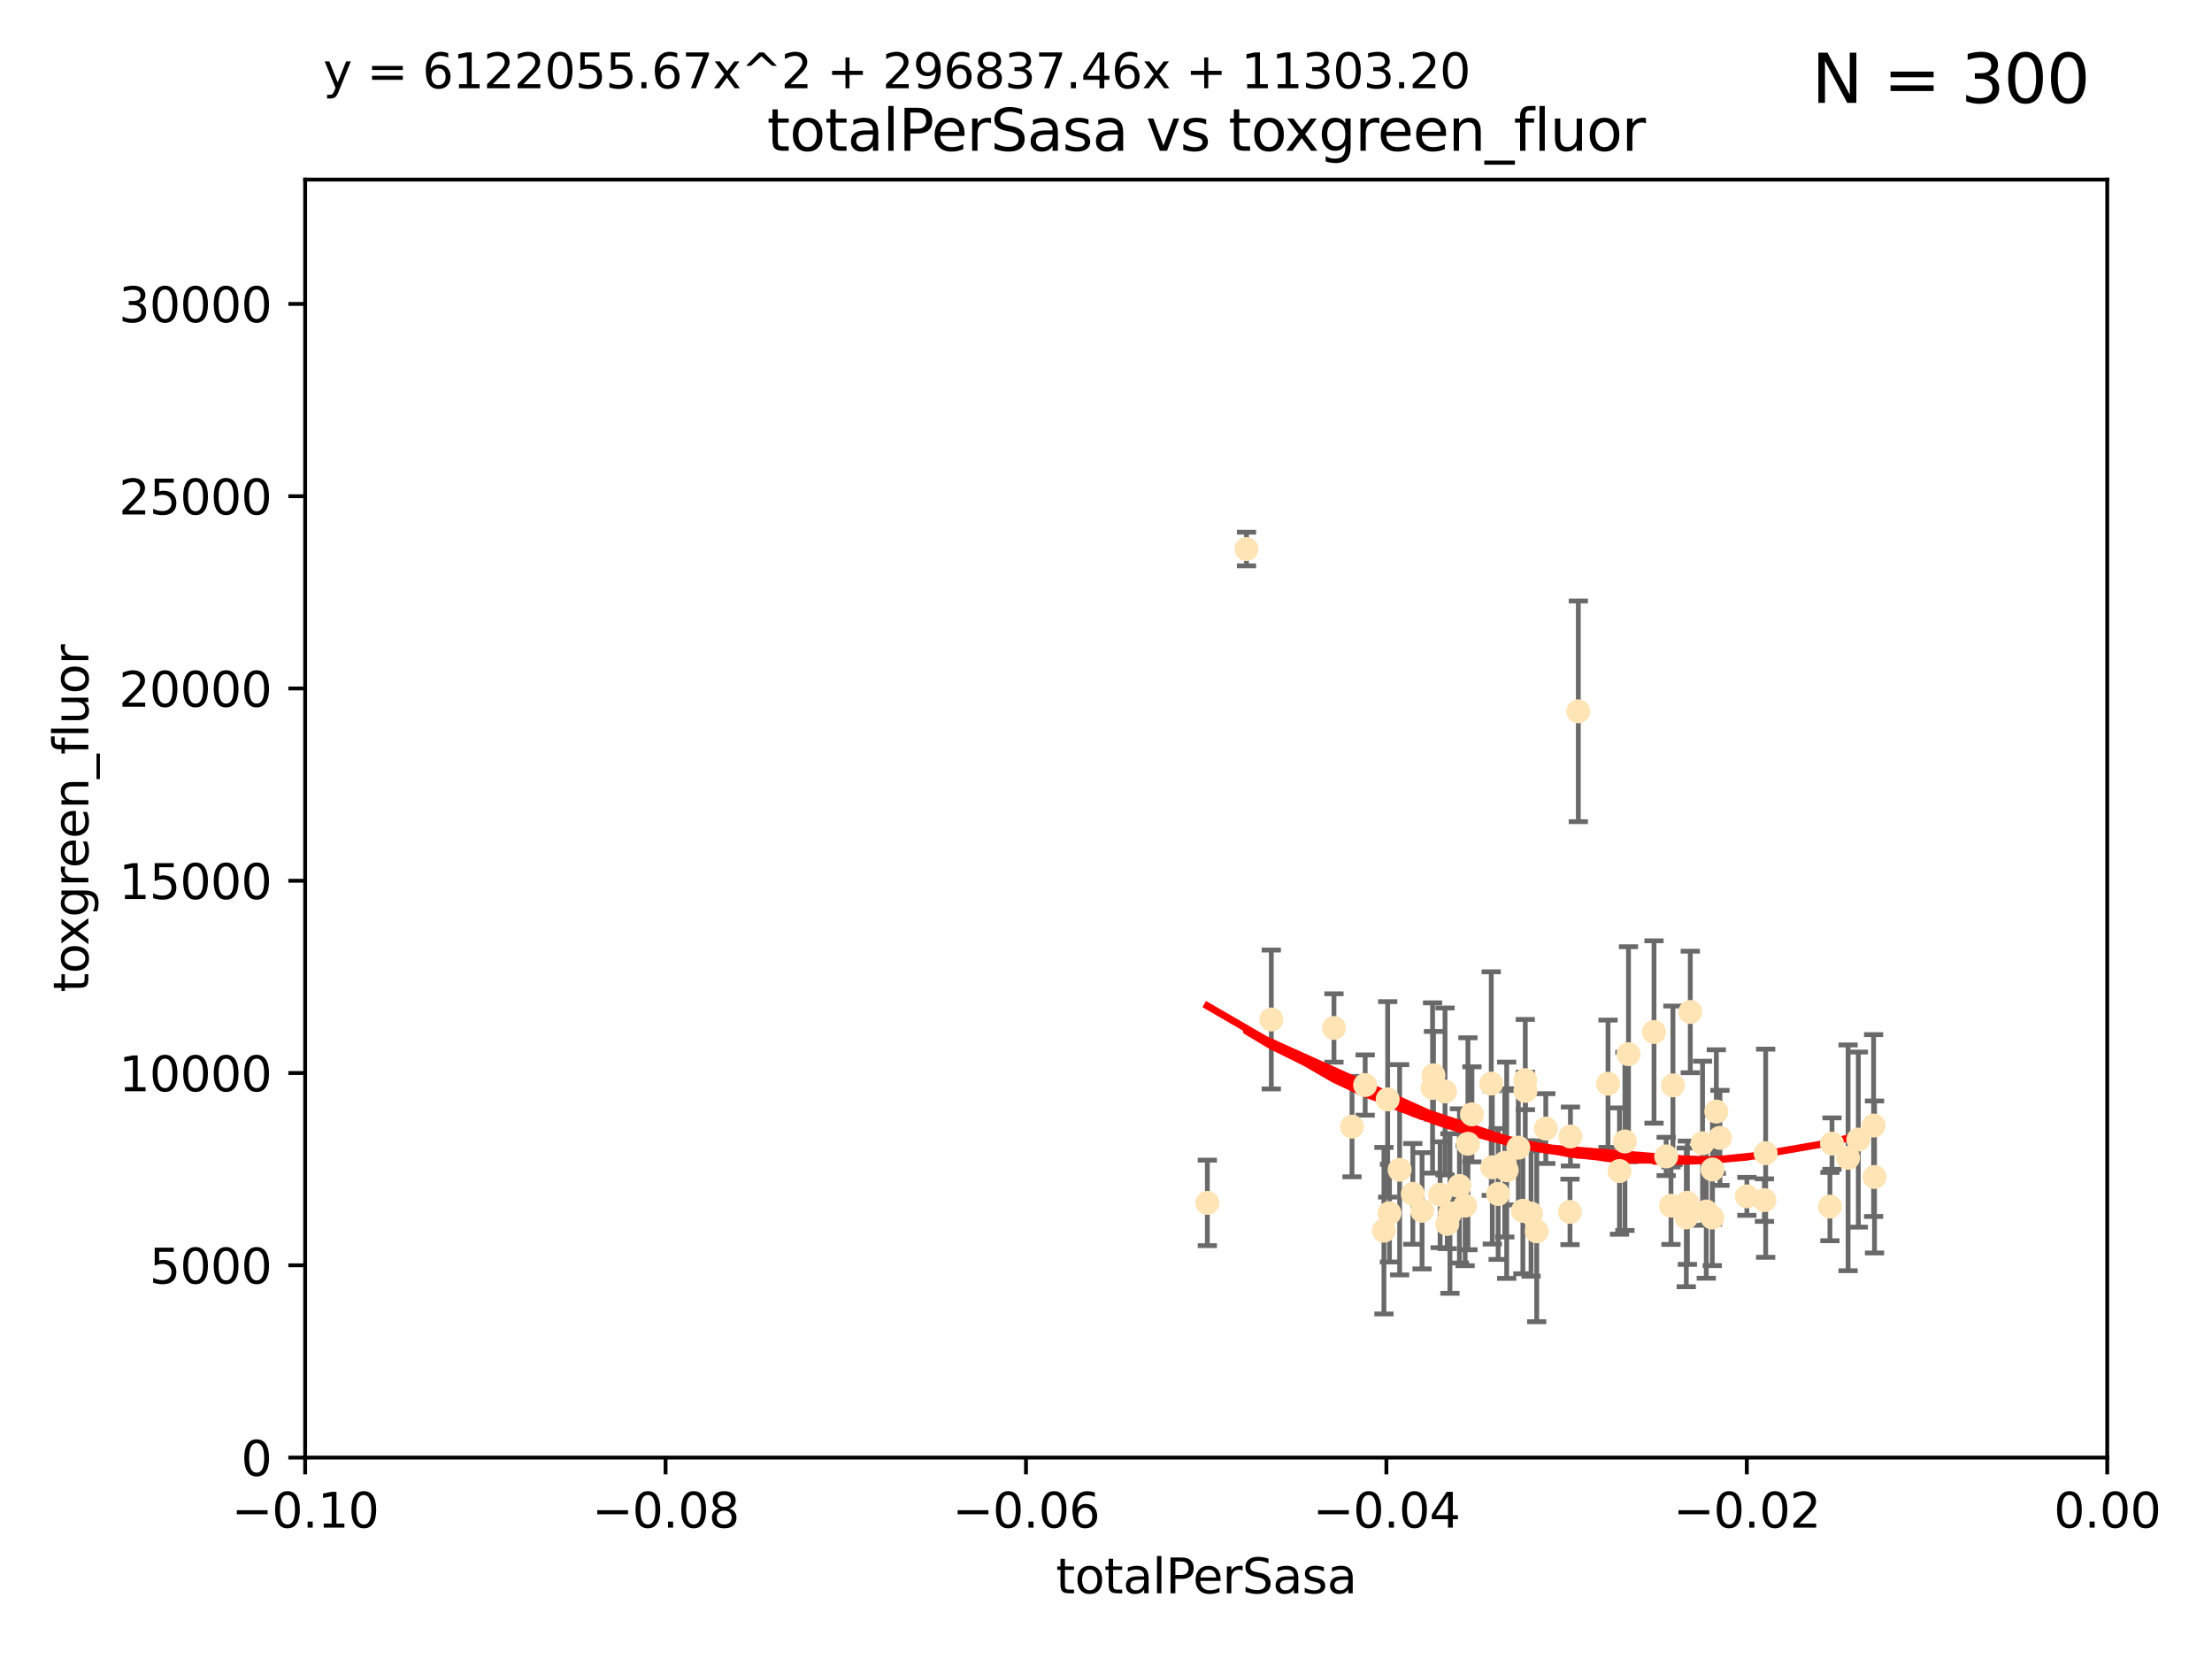 <?xml version="1.0" encoding="utf-8" standalone="no"?>
<!DOCTYPE svg PUBLIC "-//W3C//DTD SVG 1.1//EN"
  "http://www.w3.org/Graphics/SVG/1.1/DTD/svg11.dtd">
<svg xmlns:xlink="http://www.w3.org/1999/xlink" width="460.8pt" height="345.6pt" viewBox="0 0 460.8 345.6" xmlns="http://www.w3.org/2000/svg" version="1.1">
 <defs>
  <style type="text/css">*{stroke-linejoin: round; stroke-linecap: butt}</style>
 </defs>
 <g id="figure_1">
  <g id="patch_1">
   <path d="M 0 345.6 
L 460.8 345.6 
L 460.8 0 
L 0 0 
z
" style="fill: #ffffff"/>
  </g>
  <g id="axes_1">
   <g id="patch_2">
    <path d="M 63.571 303.64 
L 438.975 303.64 
L 438.975 37.411 
L 63.571 37.411 
z
" style="fill: #ffffff"/>
   </g>
   <g id="PathCollection_1">
    <defs>
     <path id="mef8b49561a" d="M 0 1.118 
C 0.297 1.118 0.581 1 0.791 0.791 
C 1 0.581 1.118 0.297 1.118 0 
C 1.118 -0.297 1 -0.581 0.791 -0.791 
C 0.581 -1 0.297 -1.118 0 -1.118 
C -0.297 -1.118 -0.581 -1 -0.791 -0.791 
C -1 -0.581 -1.118 -0.297 -1.118 0 
C -1.118 0.297 -1 0.581 -0.791 0.791 
C -0.581 1 -0.297 1.118 0 1.118 
z
" style="stroke: #ffe4b5"/>
    </defs>
    <g clip-path="url(#pd293e0ac29)">
     <use xlink:href="#mef8b49561a" x="251.513" y="250.586" style="fill: #ffe4b5; stroke: #ffe4b5"/>
     <use xlink:href="#mef8b49561a" x="277.89" y="214.142" style="fill: #ffe4b5; stroke: #ffe4b5"/>
     <use xlink:href="#mef8b49561a" x="284.39" y="226.035" style="fill: #ffe4b5; stroke: #ffe4b5"/>
     <use xlink:href="#mef8b49561a" x="306.632" y="232.138" style="fill: #ffe4b5; stroke: #ffe4b5"/>
     <use xlink:href="#mef8b49561a" x="259.67" y="114.374" style="fill: #ffe4b5; stroke: #ffe4b5"/>
     <use xlink:href="#mef8b49561a" x="264.836" y="212.376" style="fill: #ffe4b5; stroke: #ffe4b5"/>
     <use xlink:href="#mef8b49561a" x="289.078" y="229.021" style="fill: #ffe4b5; stroke: #ffe4b5"/>
     <use xlink:href="#mef8b49561a" x="289.45" y="252.72" style="fill: #ffe4b5; stroke: #ffe4b5"/>
     <use xlink:href="#mef8b49561a" x="301.027" y="227.372" style="fill: #ffe4b5; stroke: #ffe4b5"/>
     <use xlink:href="#mef8b49561a" x="302.049" y="252.794" style="fill: #ffe4b5; stroke: #ffe4b5"/>
     <use xlink:href="#mef8b49561a" x="300.004" y="248.887" style="fill: #ffe4b5; stroke: #ffe4b5"/>
     <use xlink:href="#mef8b49561a" x="288.299" y="256.373" style="fill: #ffe4b5; stroke: #ffe4b5"/>
     <use xlink:href="#mef8b49561a" x="296.242" y="252.225" style="fill: #ffe4b5; stroke: #ffe4b5"/>
     <use xlink:href="#mef8b49561a" x="281.649" y="234.705" style="fill: #ffe4b5; stroke: #ffe4b5"/>
     <use xlink:href="#mef8b49561a" x="318.943" y="252.808" style="fill: #ffe4b5; stroke: #ffe4b5"/>
     <use xlink:href="#mef8b49561a" x="298.43" y="226.641" style="fill: #ffe4b5; stroke: #ffe4b5"/>
     <use xlink:href="#mef8b49561a" x="304.024" y="247.05" style="fill: #ffe4b5; stroke: #ffe4b5"/>
     <use xlink:href="#mef8b49561a" x="291.571" y="243.688" style="fill: #ffe4b5; stroke: #ffe4b5"/>
     <use xlink:href="#mef8b49561a" x="317.243" y="252.228" style="fill: #ffe4b5; stroke: #ffe4b5"/>
     <use xlink:href="#mef8b49561a" x="294.318" y="248.704" style="fill: #ffe4b5; stroke: #ffe4b5"/>
     <use xlink:href="#mef8b49561a" x="305.214" y="251.16" style="fill: #ffe4b5; stroke: #ffe4b5"/>
     <use xlink:href="#mef8b49561a" x="313.869" y="243.781" style="fill: #ffe4b5; stroke: #ffe4b5"/>
     <use xlink:href="#mef8b49561a" x="316.296" y="239.082" style="fill: #ffe4b5; stroke: #ffe4b5"/>
     <use xlink:href="#mef8b49561a" x="320.124" y="256.503" style="fill: #ffe4b5; stroke: #ffe4b5"/>
     <use xlink:href="#mef8b49561a" x="313.471" y="242.243" style="fill: #ffe4b5; stroke: #ffe4b5"/>
     <use xlink:href="#mef8b49561a" x="301.495" y="254.966" style="fill: #ffe4b5; stroke: #ffe4b5"/>
     <use xlink:href="#mef8b49561a" x="327.151" y="236.753" style="fill: #ffe4b5; stroke: #ffe4b5"/>
     <use xlink:href="#mef8b49561a" x="312.092" y="248.729" style="fill: #ffe4b5; stroke: #ffe4b5"/>
     <use xlink:href="#mef8b49561a" x="305.797" y="238.266" style="fill: #ffe4b5; stroke: #ffe4b5"/>
     <use xlink:href="#mef8b49561a" x="298.619" y="224.002" style="fill: #ffe4b5; stroke: #ffe4b5"/>
     <use xlink:href="#mef8b49561a" x="310.873" y="243.169" style="fill: #ffe4b5; stroke: #ffe4b5"/>
     <use xlink:href="#mef8b49561a" x="337.368" y="243.949" style="fill: #ffe4b5; stroke: #ffe4b5"/>
     <use xlink:href="#mef8b49561a" x="322.014" y="235.101" style="fill: #ffe4b5; stroke: #ffe4b5"/>
     <use xlink:href="#mef8b49561a" x="310.657" y="225.731" style="fill: #ffe4b5; stroke: #ffe4b5"/>
     <use xlink:href="#mef8b49561a" x="327.058" y="252.459" style="fill: #ffe4b5; stroke: #ffe4b5"/>
     <use xlink:href="#mef8b49561a" x="338.501" y="237.786" style="fill: #ffe4b5; stroke: #ffe4b5"/>
     <use xlink:href="#mef8b49561a" x="317.775" y="227.251" style="fill: #ffe4b5; stroke: #ffe4b5"/>
     <use xlink:href="#mef8b49561a" x="334.983" y="225.755" style="fill: #ffe4b5; stroke: #ffe4b5"/>
     <use xlink:href="#mef8b49561a" x="339.247" y="219.606" style="fill: #ffe4b5; stroke: #ffe4b5"/>
     <use xlink:href="#mef8b49561a" x="356.738" y="243.629" style="fill: #ffe4b5; stroke: #ffe4b5"/>
     <use xlink:href="#mef8b49561a" x="328.792" y="148.181" style="fill: #ffe4b5; stroke: #ffe4b5"/>
     <use xlink:href="#mef8b49561a" x="317.746" y="225.013" style="fill: #ffe4b5; stroke: #ffe4b5"/>
     <use xlink:href="#mef8b49561a" x="354.67" y="238.16" style="fill: #ffe4b5; stroke: #ffe4b5"/>
     <use xlink:href="#mef8b49561a" x="351.286" y="253.604" style="fill: #ffe4b5; stroke: #ffe4b5"/>
     <use xlink:href="#mef8b49561a" x="344.559" y="214.982" style="fill: #ffe4b5; stroke: #ffe4b5"/>
     <use xlink:href="#mef8b49561a" x="348.503" y="226.106" style="fill: #ffe4b5; stroke: #ffe4b5"/>
     <use xlink:href="#mef8b49561a" x="355.446" y="252.382" style="fill: #ffe4b5; stroke: #ffe4b5"/>
     <use xlink:href="#mef8b49561a" x="352.117" y="210.811" style="fill: #ffe4b5; stroke: #ffe4b5"/>
     <use xlink:href="#mef8b49561a" x="356.698" y="253.638" style="fill: #ffe4b5; stroke: #ffe4b5"/>
     <use xlink:href="#mef8b49561a" x="351.515" y="250.551" style="fill: #ffe4b5; stroke: #ffe4b5"/>
     <use xlink:href="#mef8b49561a" x="347.095" y="240.904" style="fill: #ffe4b5; stroke: #ffe4b5"/>
     <use xlink:href="#mef8b49561a" x="348.098" y="251.165" style="fill: #ffe4b5; stroke: #ffe4b5"/>
     <use xlink:href="#mef8b49561a" x="358.293" y="237.036" style="fill: #ffe4b5; stroke: #ffe4b5"/>
     <use xlink:href="#mef8b49561a" x="367.563" y="250.007" style="fill: #ffe4b5; stroke: #ffe4b5"/>
     <use xlink:href="#mef8b49561a" x="367.821" y="240.236" style="fill: #ffe4b5; stroke: #ffe4b5"/>
     <use xlink:href="#mef8b49561a" x="357.543" y="231.557" style="fill: #ffe4b5; stroke: #ffe4b5"/>
     <use xlink:href="#mef8b49561a" x="363.904" y="249.226" style="fill: #ffe4b5; stroke: #ffe4b5"/>
     <use xlink:href="#mef8b49561a" x="381.64" y="238.233" style="fill: #ffe4b5; stroke: #ffe4b5"/>
     <use xlink:href="#mef8b49561a" x="381.208" y="251.355" style="fill: #ffe4b5; stroke: #ffe4b5"/>
     <use xlink:href="#mef8b49561a" x="390.494" y="245.186" style="fill: #ffe4b5; stroke: #ffe4b5"/>
     <use xlink:href="#mef8b49561a" x="384.99" y="241.198" style="fill: #ffe4b5; stroke: #ffe4b5"/>
     <use xlink:href="#mef8b49561a" x="390.305" y="234.47" style="fill: #ffe4b5; stroke: #ffe4b5"/>
     <use xlink:href="#mef8b49561a" x="387.124" y="237.399" style="fill: #ffe4b5; stroke: #ffe4b5"/>
    </g>
   </g>
   <g id="matplotlib.axis_1">
    <g id="xtick_1">
     <g id="line2d_1">
      <defs>
       <path id="md3a8a6b692" d="M 0 0 
L 0 3.5 
" style="stroke: #000000; stroke-width: 0.8"/>
      </defs>
      <g>
       <use xlink:href="#md3a8a6b692" x="63.571" y="303.64" style="stroke: #000000; stroke-width: 0.8"/>
      </g>
     </g>
     <g id="text_1">
      <!-- −0.10 -->
      <g transform="translate(48.249 318.238)scale(0.1 -0.1)">
       <defs>
        <path id="DejaVuSans-2212" d="M 678 2272 
L 4684 2272 
L 4684 1741 
L 678 1741 
L 678 2272 
z
" transform="scale(0.016)"/>
        <path id="DejaVuSans-30" d="M 2034 4250 
Q 1547 4250 1301 3770 
Q 1056 3291 1056 2328 
Q 1056 1369 1301 889 
Q 1547 409 2034 409 
Q 2525 409 2770 889 
Q 3016 1369 3016 2328 
Q 3016 3291 2770 3770 
Q 2525 4250 2034 4250 
z
M 2034 4750 
Q 2819 4750 3233 4129 
Q 3647 3509 3647 2328 
Q 3647 1150 3233 529 
Q 2819 -91 2034 -91 
Q 1250 -91 836 529 
Q 422 1150 422 2328 
Q 422 3509 836 4129 
Q 1250 4750 2034 4750 
z
" transform="scale(0.016)"/>
        <path id="DejaVuSans-2e" d="M 684 794 
L 1344 794 
L 1344 0 
L 684 0 
L 684 794 
z
" transform="scale(0.016)"/>
        <path id="DejaVuSans-31" d="M 794 531 
L 1825 531 
L 1825 4091 
L 703 3866 
L 703 4441 
L 1819 4666 
L 2450 4666 
L 2450 531 
L 3481 531 
L 3481 0 
L 794 0 
L 794 531 
z
" transform="scale(0.016)"/>
       </defs>
       <use xlink:href="#DejaVuSans-2212"/>
       <use xlink:href="#DejaVuSans-30" x="83.789"/>
       <use xlink:href="#DejaVuSans-2e" x="147.412"/>
       <use xlink:href="#DejaVuSans-31" x="179.199"/>
       <use xlink:href="#DejaVuSans-30" x="242.822"/>
      </g>
     </g>
    </g>
    <g id="xtick_2">
     <g id="line2d_2">
      <g>
       <use xlink:href="#md3a8a6b692" x="138.652" y="303.64" style="stroke: #000000; stroke-width: 0.8"/>
      </g>
     </g>
     <g id="text_2">
      <!-- −0.08 -->
      <g transform="translate(123.329 318.238)scale(0.1 -0.1)">
       <defs>
        <path id="DejaVuSans-38" d="M 2034 2216 
Q 1584 2216 1326 1975 
Q 1069 1734 1069 1313 
Q 1069 891 1326 650 
Q 1584 409 2034 409 
Q 2484 409 2743 651 
Q 3003 894 3003 1313 
Q 3003 1734 2745 1975 
Q 2488 2216 2034 2216 
z
M 1403 2484 
Q 997 2584 770 2862 
Q 544 3141 544 3541 
Q 544 4100 942 4425 
Q 1341 4750 2034 4750 
Q 2731 4750 3128 4425 
Q 3525 4100 3525 3541 
Q 3525 3141 3298 2862 
Q 3072 2584 2669 2484 
Q 3125 2378 3379 2068 
Q 3634 1759 3634 1313 
Q 3634 634 3220 271 
Q 2806 -91 2034 -91 
Q 1263 -91 848 271 
Q 434 634 434 1313 
Q 434 1759 690 2068 
Q 947 2378 1403 2484 
z
M 1172 3481 
Q 1172 3119 1398 2916 
Q 1625 2713 2034 2713 
Q 2441 2713 2670 2916 
Q 2900 3119 2900 3481 
Q 2900 3844 2670 4047 
Q 2441 4250 2034 4250 
Q 1625 4250 1398 4047 
Q 1172 3844 1172 3481 
z
" transform="scale(0.016)"/>
       </defs>
       <use xlink:href="#DejaVuSans-2212"/>
       <use xlink:href="#DejaVuSans-30" x="83.789"/>
       <use xlink:href="#DejaVuSans-2e" x="147.412"/>
       <use xlink:href="#DejaVuSans-30" x="179.199"/>
       <use xlink:href="#DejaVuSans-38" x="242.822"/>
      </g>
     </g>
    </g>
    <g id="xtick_3">
     <g id="line2d_3">
      <g>
       <use xlink:href="#md3a8a6b692" x="213.733" y="303.64" style="stroke: #000000; stroke-width: 0.8"/>
      </g>
     </g>
     <g id="text_3">
      <!-- −0.06 -->
      <g transform="translate(198.41 318.238)scale(0.1 -0.1)">
       <defs>
        <path id="DejaVuSans-36" d="M 2113 2584 
Q 1688 2584 1439 2293 
Q 1191 2003 1191 1497 
Q 1191 994 1439 701 
Q 1688 409 2113 409 
Q 2538 409 2786 701 
Q 3034 994 3034 1497 
Q 3034 2003 2786 2293 
Q 2538 2584 2113 2584 
z
M 3366 4563 
L 3366 3988 
Q 3128 4100 2886 4159 
Q 2644 4219 2406 4219 
Q 1781 4219 1451 3797 
Q 1122 3375 1075 2522 
Q 1259 2794 1537 2939 
Q 1816 3084 2150 3084 
Q 2853 3084 3261 2657 
Q 3669 2231 3669 1497 
Q 3669 778 3244 343 
Q 2819 -91 2113 -91 
Q 1303 -91 875 529 
Q 447 1150 447 2328 
Q 447 3434 972 4092 
Q 1497 4750 2381 4750 
Q 2619 4750 2861 4703 
Q 3103 4656 3366 4563 
z
" transform="scale(0.016)"/>
       </defs>
       <use xlink:href="#DejaVuSans-2212"/>
       <use xlink:href="#DejaVuSans-30" x="83.789"/>
       <use xlink:href="#DejaVuSans-2e" x="147.412"/>
       <use xlink:href="#DejaVuSans-30" x="179.199"/>
       <use xlink:href="#DejaVuSans-36" x="242.822"/>
      </g>
     </g>
    </g>
    <g id="xtick_4">
     <g id="line2d_4">
      <g>
       <use xlink:href="#md3a8a6b692" x="288.813" y="303.64" style="stroke: #000000; stroke-width: 0.8"/>
      </g>
     </g>
     <g id="text_4">
      <!-- −0.04 -->
      <g transform="translate(273.491 318.238)scale(0.1 -0.1)">
       <defs>
        <path id="DejaVuSans-34" d="M 2419 4116 
L 825 1625 
L 2419 1625 
L 2419 4116 
z
M 2253 4666 
L 3047 4666 
L 3047 1625 
L 3713 1625 
L 3713 1100 
L 3047 1100 
L 3047 0 
L 2419 0 
L 2419 1100 
L 313 1100 
L 313 1709 
L 2253 4666 
z
" transform="scale(0.016)"/>
       </defs>
       <use xlink:href="#DejaVuSans-2212"/>
       <use xlink:href="#DejaVuSans-30" x="83.789"/>
       <use xlink:href="#DejaVuSans-2e" x="147.412"/>
       <use xlink:href="#DejaVuSans-30" x="179.199"/>
       <use xlink:href="#DejaVuSans-34" x="242.822"/>
      </g>
     </g>
    </g>
    <g id="xtick_5">
     <g id="line2d_5">
      <g>
       <use xlink:href="#md3a8a6b692" x="363.894" y="303.64" style="stroke: #000000; stroke-width: 0.8"/>
      </g>
     </g>
     <g id="text_5">
      <!-- −0.02 -->
      <g transform="translate(348.572 318.238)scale(0.1 -0.1)">
       <defs>
        <path id="DejaVuSans-32" d="M 1228 531 
L 3431 531 
L 3431 0 
L 469 0 
L 469 531 
Q 828 903 1448 1529 
Q 2069 2156 2228 2338 
Q 2531 2678 2651 2914 
Q 2772 3150 2772 3378 
Q 2772 3750 2511 3984 
Q 2250 4219 1831 4219 
Q 1534 4219 1204 4116 
Q 875 4013 500 3803 
L 500 4441 
Q 881 4594 1212 4672 
Q 1544 4750 1819 4750 
Q 2544 4750 2975 4387 
Q 3406 4025 3406 3419 
Q 3406 3131 3298 2873 
Q 3191 2616 2906 2266 
Q 2828 2175 2409 1742 
Q 1991 1309 1228 531 
z
" transform="scale(0.016)"/>
       </defs>
       <use xlink:href="#DejaVuSans-2212"/>
       <use xlink:href="#DejaVuSans-30" x="83.789"/>
       <use xlink:href="#DejaVuSans-2e" x="147.412"/>
       <use xlink:href="#DejaVuSans-30" x="179.199"/>
       <use xlink:href="#DejaVuSans-32" x="242.822"/>
      </g>
     </g>
    </g>
    <g id="xtick_6">
     <g id="line2d_6">
      <g>
       <use xlink:href="#md3a8a6b692" x="438.975" y="303.64" style="stroke: #000000; stroke-width: 0.8"/>
      </g>
     </g>
     <g id="text_6">
      <!-- 0.00 -->
      <g transform="translate(427.842 318.238)scale(0.1 -0.1)">
       <use xlink:href="#DejaVuSans-30"/>
       <use xlink:href="#DejaVuSans-2e" x="63.623"/>
       <use xlink:href="#DejaVuSans-30" x="95.41"/>
       <use xlink:href="#DejaVuSans-30" x="159.033"/>
      </g>
     </g>
    </g>
    <g id="text_7">
     <!-- totalPerSasa -->
     <g transform="translate(219.968 331.917)scale(0.1 -0.1)">
      <defs>
       <path id="DejaVuSans-74" d="M 1172 4494 
L 1172 3500 
L 2356 3500 
L 2356 3053 
L 1172 3053 
L 1172 1153 
Q 1172 725 1289 603 
Q 1406 481 1766 481 
L 2356 481 
L 2356 0 
L 1766 0 
Q 1100 0 847 248 
Q 594 497 594 1153 
L 594 3053 
L 172 3053 
L 172 3500 
L 594 3500 
L 594 4494 
L 1172 4494 
z
" transform="scale(0.016)"/>
       <path id="DejaVuSans-6f" d="M 1959 3097 
Q 1497 3097 1228 2736 
Q 959 2375 959 1747 
Q 959 1119 1226 758 
Q 1494 397 1959 397 
Q 2419 397 2687 759 
Q 2956 1122 2956 1747 
Q 2956 2369 2687 2733 
Q 2419 3097 1959 3097 
z
M 1959 3584 
Q 2709 3584 3137 3096 
Q 3566 2609 3566 1747 
Q 3566 888 3137 398 
Q 2709 -91 1959 -91 
Q 1206 -91 779 398 
Q 353 888 353 1747 
Q 353 2609 779 3096 
Q 1206 3584 1959 3584 
z
" transform="scale(0.016)"/>
       <path id="DejaVuSans-61" d="M 2194 1759 
Q 1497 1759 1228 1600 
Q 959 1441 959 1056 
Q 959 750 1161 570 
Q 1363 391 1709 391 
Q 2188 391 2477 730 
Q 2766 1069 2766 1631 
L 2766 1759 
L 2194 1759 
z
M 3341 1997 
L 3341 0 
L 2766 0 
L 2766 531 
Q 2569 213 2275 61 
Q 1981 -91 1556 -91 
Q 1019 -91 701 211 
Q 384 513 384 1019 
Q 384 1609 779 1909 
Q 1175 2209 1959 2209 
L 2766 2209 
L 2766 2266 
Q 2766 2663 2505 2880 
Q 2244 3097 1772 3097 
Q 1472 3097 1187 3025 
Q 903 2953 641 2809 
L 641 3341 
Q 956 3463 1253 3523 
Q 1550 3584 1831 3584 
Q 2591 3584 2966 3190 
Q 3341 2797 3341 1997 
z
" transform="scale(0.016)"/>
       <path id="DejaVuSans-6c" d="M 603 4863 
L 1178 4863 
L 1178 0 
L 603 0 
L 603 4863 
z
" transform="scale(0.016)"/>
       <path id="DejaVuSans-50" d="M 1259 4147 
L 1259 2394 
L 2053 2394 
Q 2494 2394 2734 2622 
Q 2975 2850 2975 3272 
Q 2975 3691 2734 3919 
Q 2494 4147 2053 4147 
L 1259 4147 
z
M 628 4666 
L 2053 4666 
Q 2838 4666 3239 4311 
Q 3641 3956 3641 3272 
Q 3641 2581 3239 2228 
Q 2838 1875 2053 1875 
L 1259 1875 
L 1259 0 
L 628 0 
L 628 4666 
z
" transform="scale(0.016)"/>
       <path id="DejaVuSans-65" d="M 3597 1894 
L 3597 1613 
L 953 1613 
Q 991 1019 1311 708 
Q 1631 397 2203 397 
Q 2534 397 2845 478 
Q 3156 559 3463 722 
L 3463 178 
Q 3153 47 2828 -22 
Q 2503 -91 2169 -91 
Q 1331 -91 842 396 
Q 353 884 353 1716 
Q 353 2575 817 3079 
Q 1281 3584 2069 3584 
Q 2775 3584 3186 3129 
Q 3597 2675 3597 1894 
z
M 3022 2063 
Q 3016 2534 2758 2815 
Q 2500 3097 2075 3097 
Q 1594 3097 1305 2825 
Q 1016 2553 972 2059 
L 3022 2063 
z
" transform="scale(0.016)"/>
       <path id="DejaVuSans-72" d="M 2631 2963 
Q 2534 3019 2420 3045 
Q 2306 3072 2169 3072 
Q 1681 3072 1420 2755 
Q 1159 2438 1159 1844 
L 1159 0 
L 581 0 
L 581 3500 
L 1159 3500 
L 1159 2956 
Q 1341 3275 1631 3429 
Q 1922 3584 2338 3584 
Q 2397 3584 2469 3576 
Q 2541 3569 2628 3553 
L 2631 2963 
z
" transform="scale(0.016)"/>
       <path id="DejaVuSans-53" d="M 3425 4513 
L 3425 3897 
Q 3066 4069 2747 4153 
Q 2428 4238 2131 4238 
Q 1616 4238 1336 4038 
Q 1056 3838 1056 3469 
Q 1056 3159 1242 3001 
Q 1428 2844 1947 2747 
L 2328 2669 
Q 3034 2534 3370 2195 
Q 3706 1856 3706 1288 
Q 3706 609 3251 259 
Q 2797 -91 1919 -91 
Q 1588 -91 1214 -16 
Q 841 59 441 206 
L 441 856 
Q 825 641 1194 531 
Q 1563 422 1919 422 
Q 2459 422 2753 634 
Q 3047 847 3047 1241 
Q 3047 1584 2836 1778 
Q 2625 1972 2144 2069 
L 1759 2144 
Q 1053 2284 737 2584 
Q 422 2884 422 3419 
Q 422 4038 858 4394 
Q 1294 4750 2059 4750 
Q 2388 4750 2728 4690 
Q 3069 4631 3425 4513 
z
" transform="scale(0.016)"/>
       <path id="DejaVuSans-73" d="M 2834 3397 
L 2834 2853 
Q 2591 2978 2328 3040 
Q 2066 3103 1784 3103 
Q 1356 3103 1142 2972 
Q 928 2841 928 2578 
Q 928 2378 1081 2264 
Q 1234 2150 1697 2047 
L 1894 2003 
Q 2506 1872 2764 1633 
Q 3022 1394 3022 966 
Q 3022 478 2636 193 
Q 2250 -91 1575 -91 
Q 1294 -91 989 -36 
Q 684 19 347 128 
L 347 722 
Q 666 556 975 473 
Q 1284 391 1588 391 
Q 1994 391 2212 530 
Q 2431 669 2431 922 
Q 2431 1156 2273 1281 
Q 2116 1406 1581 1522 
L 1381 1569 
Q 847 1681 609 1914 
Q 372 2147 372 2553 
Q 372 3047 722 3315 
Q 1072 3584 1716 3584 
Q 2034 3584 2315 3537 
Q 2597 3491 2834 3397 
z
" transform="scale(0.016)"/>
      </defs>
      <use xlink:href="#DejaVuSans-74"/>
      <use xlink:href="#DejaVuSans-6f" x="39.209"/>
      <use xlink:href="#DejaVuSans-74" x="100.391"/>
      <use xlink:href="#DejaVuSans-61" x="139.6"/>
      <use xlink:href="#DejaVuSans-6c" x="200.879"/>
      <use xlink:href="#DejaVuSans-50" x="228.662"/>
      <use xlink:href="#DejaVuSans-65" x="285.34"/>
      <use xlink:href="#DejaVuSans-72" x="346.863"/>
      <use xlink:href="#DejaVuSans-53" x="387.977"/>
      <use xlink:href="#DejaVuSans-61" x="451.453"/>
      <use xlink:href="#DejaVuSans-73" x="512.732"/>
      <use xlink:href="#DejaVuSans-61" x="564.832"/>
     </g>
    </g>
   </g>
   <g id="matplotlib.axis_2">
    <g id="ytick_1">
     <g id="line2d_7">
      <defs>
       <path id="m0fec12c384" d="M 0 0 
L -3.5 0 
" style="stroke: #000000; stroke-width: 0.8"/>
      </defs>
      <g>
       <use xlink:href="#m0fec12c384" x="63.571" y="303.64" style="stroke: #000000; stroke-width: 0.8"/>
      </g>
     </g>
     <g id="text_8">
      <!-- 0 -->
      <g transform="translate(50.209 307.439)scale(0.1 -0.1)">
       <use xlink:href="#DejaVuSans-30"/>
      </g>
     </g>
    </g>
    <g id="ytick_2">
     <g id="line2d_8">
      <g>
       <use xlink:href="#m0fec12c384" x="63.571" y="263.586" style="stroke: #000000; stroke-width: 0.8"/>
      </g>
     </g>
     <g id="text_9">
      <!-- 5000 -->
      <g transform="translate(31.121 267.385)scale(0.1 -0.1)">
       <defs>
        <path id="DejaVuSans-35" d="M 691 4666 
L 3169 4666 
L 3169 4134 
L 1269 4134 
L 1269 2991 
Q 1406 3038 1543 3061 
Q 1681 3084 1819 3084 
Q 2600 3084 3056 2656 
Q 3513 2228 3513 1497 
Q 3513 744 3044 326 
Q 2575 -91 1722 -91 
Q 1428 -91 1123 -41 
Q 819 9 494 109 
L 494 744 
Q 775 591 1075 516 
Q 1375 441 1709 441 
Q 2250 441 2565 725 
Q 2881 1009 2881 1497 
Q 2881 1984 2565 2268 
Q 2250 2553 1709 2553 
Q 1456 2553 1204 2497 
Q 953 2441 691 2322 
L 691 4666 
z
" transform="scale(0.016)"/>
       </defs>
       <use xlink:href="#DejaVuSans-35"/>
       <use xlink:href="#DejaVuSans-30" x="63.623"/>
       <use xlink:href="#DejaVuSans-30" x="127.246"/>
       <use xlink:href="#DejaVuSans-30" x="190.869"/>
      </g>
     </g>
    </g>
    <g id="ytick_3">
     <g id="line2d_9">
      <g>
       <use xlink:href="#m0fec12c384" x="63.571" y="223.532" style="stroke: #000000; stroke-width: 0.8"/>
      </g>
     </g>
     <g id="text_10">
      <!-- 10000 -->
      <g transform="translate(24.759 227.331)scale(0.1 -0.1)">
       <use xlink:href="#DejaVuSans-31"/>
       <use xlink:href="#DejaVuSans-30" x="63.623"/>
       <use xlink:href="#DejaVuSans-30" x="127.246"/>
       <use xlink:href="#DejaVuSans-30" x="190.869"/>
       <use xlink:href="#DejaVuSans-30" x="254.492"/>
      </g>
     </g>
    </g>
    <g id="ytick_4">
     <g id="line2d_10">
      <g>
       <use xlink:href="#m0fec12c384" x="63.571" y="183.478" style="stroke: #000000; stroke-width: 0.8"/>
      </g>
     </g>
     <g id="text_11">
      <!-- 15000 -->
      <g transform="translate(24.759 187.278)scale(0.1 -0.1)">
       <use xlink:href="#DejaVuSans-31"/>
       <use xlink:href="#DejaVuSans-35" x="63.623"/>
       <use xlink:href="#DejaVuSans-30" x="127.246"/>
       <use xlink:href="#DejaVuSans-30" x="190.869"/>
       <use xlink:href="#DejaVuSans-30" x="254.492"/>
      </g>
     </g>
    </g>
    <g id="ytick_5">
     <g id="line2d_11">
      <g>
       <use xlink:href="#m0fec12c384" x="63.571" y="143.424" style="stroke: #000000; stroke-width: 0.8"/>
      </g>
     </g>
     <g id="text_12">
      <!-- 20000 -->
      <g transform="translate(24.759 147.224)scale(0.1 -0.1)">
       <use xlink:href="#DejaVuSans-32"/>
       <use xlink:href="#DejaVuSans-30" x="63.623"/>
       <use xlink:href="#DejaVuSans-30" x="127.246"/>
       <use xlink:href="#DejaVuSans-30" x="190.869"/>
       <use xlink:href="#DejaVuSans-30" x="254.492"/>
      </g>
     </g>
    </g>
    <g id="ytick_6">
     <g id="line2d_12">
      <g>
       <use xlink:href="#m0fec12c384" x="63.571" y="103.371" style="stroke: #000000; stroke-width: 0.8"/>
      </g>
     </g>
     <g id="text_13">
      <!-- 25000 -->
      <g transform="translate(24.759 107.17)scale(0.1 -0.1)">
       <use xlink:href="#DejaVuSans-32"/>
       <use xlink:href="#DejaVuSans-35" x="63.623"/>
       <use xlink:href="#DejaVuSans-30" x="127.246"/>
       <use xlink:href="#DejaVuSans-30" x="190.869"/>
       <use xlink:href="#DejaVuSans-30" x="254.492"/>
      </g>
     </g>
    </g>
    <g id="ytick_7">
     <g id="line2d_13">
      <g>
       <use xlink:href="#m0fec12c384" x="63.571" y="63.317" style="stroke: #000000; stroke-width: 0.8"/>
      </g>
     </g>
     <g id="text_14">
      <!-- 30000 -->
      <g transform="translate(24.759 67.116)scale(0.1 -0.1)">
       <defs>
        <path id="DejaVuSans-33" d="M 2597 2516 
Q 3050 2419 3304 2112 
Q 3559 1806 3559 1356 
Q 3559 666 3084 287 
Q 2609 -91 1734 -91 
Q 1441 -91 1130 -33 
Q 819 25 488 141 
L 488 750 
Q 750 597 1062 519 
Q 1375 441 1716 441 
Q 2309 441 2620 675 
Q 2931 909 2931 1356 
Q 2931 1769 2642 2001 
Q 2353 2234 1838 2234 
L 1294 2234 
L 1294 2753 
L 1863 2753 
Q 2328 2753 2575 2939 
Q 2822 3125 2822 3475 
Q 2822 3834 2567 4026 
Q 2313 4219 1838 4219 
Q 1578 4219 1281 4162 
Q 984 4106 628 3988 
L 628 4550 
Q 988 4650 1302 4700 
Q 1616 4750 1894 4750 
Q 2613 4750 3031 4423 
Q 3450 4097 3450 3541 
Q 3450 3153 3228 2886 
Q 3006 2619 2597 2516 
z
" transform="scale(0.016)"/>
       </defs>
       <use xlink:href="#DejaVuSans-33"/>
       <use xlink:href="#DejaVuSans-30" x="63.623"/>
       <use xlink:href="#DejaVuSans-30" x="127.246"/>
       <use xlink:href="#DejaVuSans-30" x="190.869"/>
       <use xlink:href="#DejaVuSans-30" x="254.492"/>
      </g>
     </g>
    </g>
    <g id="text_15">
     <!-- toxgreen_fluor -->
     <g transform="translate(18.401 206.72)rotate(-90)scale(0.1 -0.1)">
      <defs>
       <path id="DejaVuSans-78" d="M 3513 3500 
L 2247 1797 
L 3578 0 
L 2900 0 
L 1881 1375 
L 863 0 
L 184 0 
L 1544 1831 
L 300 3500 
L 978 3500 
L 1906 2253 
L 2834 3500 
L 3513 3500 
z
" transform="scale(0.016)"/>
       <path id="DejaVuSans-67" d="M 2906 1791 
Q 2906 2416 2648 2759 
Q 2391 3103 1925 3103 
Q 1463 3103 1205 2759 
Q 947 2416 947 1791 
Q 947 1169 1205 825 
Q 1463 481 1925 481 
Q 2391 481 2648 825 
Q 2906 1169 2906 1791 
z
M 3481 434 
Q 3481 -459 3084 -895 
Q 2688 -1331 1869 -1331 
Q 1566 -1331 1297 -1286 
Q 1028 -1241 775 -1147 
L 775 -588 
Q 1028 -725 1275 -790 
Q 1522 -856 1778 -856 
Q 2344 -856 2625 -561 
Q 2906 -266 2906 331 
L 2906 616 
Q 2728 306 2450 153 
Q 2172 0 1784 0 
Q 1141 0 747 490 
Q 353 981 353 1791 
Q 353 2603 747 3093 
Q 1141 3584 1784 3584 
Q 2172 3584 2450 3431 
Q 2728 3278 2906 2969 
L 2906 3500 
L 3481 3500 
L 3481 434 
z
" transform="scale(0.016)"/>
       <path id="DejaVuSans-6e" d="M 3513 2113 
L 3513 0 
L 2938 0 
L 2938 2094 
Q 2938 2591 2744 2837 
Q 2550 3084 2163 3084 
Q 1697 3084 1428 2787 
Q 1159 2491 1159 1978 
L 1159 0 
L 581 0 
L 581 3500 
L 1159 3500 
L 1159 2956 
Q 1366 3272 1645 3428 
Q 1925 3584 2291 3584 
Q 2894 3584 3203 3211 
Q 3513 2838 3513 2113 
z
" transform="scale(0.016)"/>
       <path id="DejaVuSans-5f" d="M 3263 -1063 
L 3263 -1509 
L -63 -1509 
L -63 -1063 
L 3263 -1063 
z
" transform="scale(0.016)"/>
       <path id="DejaVuSans-66" d="M 2375 4863 
L 2375 4384 
L 1825 4384 
Q 1516 4384 1395 4259 
Q 1275 4134 1275 3809 
L 1275 3500 
L 2222 3500 
L 2222 3053 
L 1275 3053 
L 1275 0 
L 697 0 
L 697 3053 
L 147 3053 
L 147 3500 
L 697 3500 
L 697 3744 
Q 697 4328 969 4595 
Q 1241 4863 1831 4863 
L 2375 4863 
z
" transform="scale(0.016)"/>
       <path id="DejaVuSans-75" d="M 544 1381 
L 544 3500 
L 1119 3500 
L 1119 1403 
Q 1119 906 1312 657 
Q 1506 409 1894 409 
Q 2359 409 2629 706 
Q 2900 1003 2900 1516 
L 2900 3500 
L 3475 3500 
L 3475 0 
L 2900 0 
L 2900 538 
Q 2691 219 2414 64 
Q 2138 -91 1772 -91 
Q 1169 -91 856 284 
Q 544 659 544 1381 
z
M 1991 3584 
L 1991 3584 
z
" transform="scale(0.016)"/>
      </defs>
      <use xlink:href="#DejaVuSans-74"/>
      <use xlink:href="#DejaVuSans-6f" x="39.209"/>
      <use xlink:href="#DejaVuSans-78" x="97.266"/>
      <use xlink:href="#DejaVuSans-67" x="156.445"/>
      <use xlink:href="#DejaVuSans-72" x="219.922"/>
      <use xlink:href="#DejaVuSans-65" x="258.785"/>
      <use xlink:href="#DejaVuSans-65" x="320.309"/>
      <use xlink:href="#DejaVuSans-6e" x="381.832"/>
      <use xlink:href="#DejaVuSans-5f" x="445.211"/>
      <use xlink:href="#DejaVuSans-66" x="495.211"/>
      <use xlink:href="#DejaVuSans-6c" x="530.416"/>
      <use xlink:href="#DejaVuSans-75" x="558.199"/>
      <use xlink:href="#DejaVuSans-6f" x="621.578"/>
      <use xlink:href="#DejaVuSans-72" x="682.76"/>
     </g>
    </g>
   </g>
   <g id="LineCollection_1">
    <path d="M 251.513 259.493 
L 251.513 241.679 
" clip-path="url(#pd293e0ac29)" style="fill: none; stroke: #696969"/>
    <path d="M 277.89 221.265 
L 277.89 207.019 
" clip-path="url(#pd293e0ac29)" style="fill: none; stroke: #696969"/>
    <path d="M 284.39 232.311 
L 284.39 219.76 
" clip-path="url(#pd293e0ac29)" style="fill: none; stroke: #696969"/>
    <path d="M 306.632 242.041 
L 306.632 222.234 
" clip-path="url(#pd293e0ac29)" style="fill: none; stroke: #696969"/>
    <path d="M 259.67 117.88 
L 259.67 110.867 
" clip-path="url(#pd293e0ac29)" style="fill: none; stroke: #696969"/>
    <path d="M 264.836 226.84 
L 264.836 197.912 
" clip-path="url(#pd293e0ac29)" style="fill: none; stroke: #696969"/>
    <path d="M 289.078 249.381 
L 289.078 208.66 
" clip-path="url(#pd293e0ac29)" style="fill: none; stroke: #696969"/>
    <path d="M 289.45 262.896 
L 289.45 242.544 
" clip-path="url(#pd293e0ac29)" style="fill: none; stroke: #696969"/>
    <path d="M 301.027 244.762 
L 301.027 209.983 
" clip-path="url(#pd293e0ac29)" style="fill: none; stroke: #696969"/>
    <path d="M 302.049 269.413 
L 302.049 236.176 
" clip-path="url(#pd293e0ac29)" style="fill: none; stroke: #696969"/>
    <path d="M 300.004 259.908 
L 300.004 237.866 
" clip-path="url(#pd293e0ac29)" style="fill: none; stroke: #696969"/>
    <path d="M 288.299 273.718 
L 288.299 239.028 
" clip-path="url(#pd293e0ac29)" style="fill: none; stroke: #696969"/>
    <path d="M 296.242 264.341 
L 296.242 240.11 
" clip-path="url(#pd293e0ac29)" style="fill: none; stroke: #696969"/>
    <path d="M 281.649 245.154 
L 281.649 224.257 
" clip-path="url(#pd293e0ac29)" style="fill: none; stroke: #696969"/>
    <path d="M 318.943 265.864 
L 318.943 239.753 
" clip-path="url(#pd293e0ac29)" style="fill: none; stroke: #696969"/>
    <path d="M 298.43 244.374 
L 298.43 208.907 
" clip-path="url(#pd293e0ac29)" style="fill: none; stroke: #696969"/>
    <path d="M 304.024 263.112 
L 304.024 230.987 
" clip-path="url(#pd293e0ac29)" style="fill: none; stroke: #696969"/>
    <path d="M 291.571 265.591 
L 291.571 221.786 
" clip-path="url(#pd293e0ac29)" style="fill: none; stroke: #696969"/>
    <path d="M 317.243 265.341 
L 317.243 239.114 
" clip-path="url(#pd293e0ac29)" style="fill: none; stroke: #696969"/>
    <path d="M 294.318 259.193 
L 294.318 238.215 
" clip-path="url(#pd293e0ac29)" style="fill: none; stroke: #696969"/>
    <path d="M 305.214 263.666 
L 305.214 238.653 
" clip-path="url(#pd293e0ac29)" style="fill: none; stroke: #696969"/>
    <path d="M 313.869 266.304 
L 313.869 221.259 
" clip-path="url(#pd293e0ac29)" style="fill: none; stroke: #696969"/>
    <path d="M 316.296 251.021 
L 316.296 227.143 
" clip-path="url(#pd293e0ac29)" style="fill: none; stroke: #696969"/>
    <path d="M 320.124 275.337 
L 320.124 237.668 
" clip-path="url(#pd293e0ac29)" style="fill: none; stroke: #696969"/>
    <path d="M 313.471 257.69 
L 313.471 226.796 
" clip-path="url(#pd293e0ac29)" style="fill: none; stroke: #696969"/>
    <path d="M 301.495 260.122 
L 301.495 249.81 
" clip-path="url(#pd293e0ac29)" style="fill: none; stroke: #696969"/>
    <path d="M 327.151 242.892 
L 327.151 230.614 
" clip-path="url(#pd293e0ac29)" style="fill: none; stroke: #696969"/>
    <path d="M 312.092 262.352 
L 312.092 235.107 
" clip-path="url(#pd293e0ac29)" style="fill: none; stroke: #696969"/>
    <path d="M 305.797 260.348 
L 305.797 216.185 
" clip-path="url(#pd293e0ac29)" style="fill: none; stroke: #696969"/>
    <path d="M 298.619 233.127 
L 298.619 214.877 
" clip-path="url(#pd293e0ac29)" style="fill: none; stroke: #696969"/>
    <path d="M 310.873 259.153 
L 310.873 227.185 
" clip-path="url(#pd293e0ac29)" style="fill: none; stroke: #696969"/>
    <path d="M 337.368 257.101 
L 337.368 230.797 
" clip-path="url(#pd293e0ac29)" style="fill: none; stroke: #696969"/>
    <path d="M 322.014 242.371 
L 322.014 227.831 
" clip-path="url(#pd293e0ac29)" style="fill: none; stroke: #696969"/>
    <path d="M 310.657 249.016 
L 310.657 202.446 
" clip-path="url(#pd293e0ac29)" style="fill: none; stroke: #696969"/>
    <path d="M 327.058 259.277 
L 327.058 245.64 
" clip-path="url(#pd293e0ac29)" style="fill: none; stroke: #696969"/>
    <path d="M 338.501 256.328 
L 338.501 219.243 
" clip-path="url(#pd293e0ac29)" style="fill: none; stroke: #696969"/>
    <path d="M 317.775 231.164 
L 317.775 223.337 
" clip-path="url(#pd293e0ac29)" style="fill: none; stroke: #696969"/>
    <path d="M 334.983 239.009 
L 334.983 212.501 
" clip-path="url(#pd293e0ac29)" style="fill: none; stroke: #696969"/>
    <path d="M 339.247 241.995 
L 339.247 197.216 
" clip-path="url(#pd293e0ac29)" style="fill: none; stroke: #696969"/>
    <path d="M 356.738 255.031 
L 356.738 232.227 
" clip-path="url(#pd293e0ac29)" style="fill: none; stroke: #696969"/>
    <path d="M 328.792 171.168 
L 328.792 125.193 
" clip-path="url(#pd293e0ac29)" style="fill: none; stroke: #696969"/>
    <path d="M 317.746 237.661 
L 317.746 212.365 
" clip-path="url(#pd293e0ac29)" style="fill: none; stroke: #696969"/>
    <path d="M 354.67 255.245 
L 354.67 221.074 
" clip-path="url(#pd293e0ac29)" style="fill: none; stroke: #696969"/>
    <path d="M 351.286 268.05 
L 351.286 239.158 
" clip-path="url(#pd293e0ac29)" style="fill: none; stroke: #696969"/>
    <path d="M 344.559 233.978 
L 344.559 195.985 
" clip-path="url(#pd293e0ac29)" style="fill: none; stroke: #696969"/>
    <path d="M 348.503 242.632 
L 348.503 209.58 
" clip-path="url(#pd293e0ac29)" style="fill: none; stroke: #696969"/>
    <path d="M 355.446 266.277 
L 355.446 238.488 
" clip-path="url(#pd293e0ac29)" style="fill: none; stroke: #696969"/>
    <path d="M 352.117 223.469 
L 352.117 198.154 
" clip-path="url(#pd293e0ac29)" style="fill: none; stroke: #696969"/>
    <path d="M 356.698 263.651 
L 356.698 243.624 
" clip-path="url(#pd293e0ac29)" style="fill: none; stroke: #696969"/>
    <path d="M 351.515 263.394 
L 351.515 237.709 
" clip-path="url(#pd293e0ac29)" style="fill: none; stroke: #696969"/>
    <path d="M 347.095 244.894 
L 347.095 236.915 
" clip-path="url(#pd293e0ac29)" style="fill: none; stroke: #696969"/>
    <path d="M 348.098 259.236 
L 348.098 243.094 
" clip-path="url(#pd293e0ac29)" style="fill: none; stroke: #696969"/>
    <path d="M 358.293 246.935 
L 358.293 227.138 
" clip-path="url(#pd293e0ac29)" style="fill: none; stroke: #696969"/>
    <path d="M 367.563 254.438 
L 367.563 245.576 
" clip-path="url(#pd293e0ac29)" style="fill: none; stroke: #696969"/>
    <path d="M 367.821 261.917 
L 367.821 218.555 
" clip-path="url(#pd293e0ac29)" style="fill: none; stroke: #696969"/>
    <path d="M 357.543 244.426 
L 357.543 218.688 
" clip-path="url(#pd293e0ac29)" style="fill: none; stroke: #696969"/>
    <path d="M 363.904 253.182 
L 363.904 245.269 
" clip-path="url(#pd293e0ac29)" style="fill: none; stroke: #696969"/>
    <path d="M 381.64 243.591 
L 381.64 232.876 
" clip-path="url(#pd293e0ac29)" style="fill: none; stroke: #696969"/>
    <path d="M 381.208 258.466 
L 381.208 244.243 
" clip-path="url(#pd293e0ac29)" style="fill: none; stroke: #696969"/>
    <path d="M 390.494 261.019 
L 390.494 229.353 
" clip-path="url(#pd293e0ac29)" style="fill: none; stroke: #696969"/>
    <path d="M 384.99 264.713 
L 384.99 217.683 
" clip-path="url(#pd293e0ac29)" style="fill: none; stroke: #696969"/>
    <path d="M 390.305 253.408 
L 390.305 215.532 
" clip-path="url(#pd293e0ac29)" style="fill: none; stroke: #696969"/>
    <path d="M 387.124 255.635 
L 387.124 219.163 
" clip-path="url(#pd293e0ac29)" style="fill: none; stroke: #696969"/>
   </g>
   <g id="line2d_14">
    <defs>
     <path id="m394d4ef423" d="M 2 0 
L -2 -0 
" style="stroke: #696969"/>
    </defs>
    <g clip-path="url(#pd293e0ac29)">
     <use xlink:href="#m394d4ef423" x="251.513" y="259.493" style="fill: #696969; stroke: #696969"/>
     <use xlink:href="#m394d4ef423" x="277.89" y="221.265" style="fill: #696969; stroke: #696969"/>
     <use xlink:href="#m394d4ef423" x="284.39" y="232.311" style="fill: #696969; stroke: #696969"/>
     <use xlink:href="#m394d4ef423" x="306.632" y="242.041" style="fill: #696969; stroke: #696969"/>
     <use xlink:href="#m394d4ef423" x="259.67" y="117.88" style="fill: #696969; stroke: #696969"/>
     <use xlink:href="#m394d4ef423" x="264.836" y="226.84" style="fill: #696969; stroke: #696969"/>
     <use xlink:href="#m394d4ef423" x="289.078" y="249.381" style="fill: #696969; stroke: #696969"/>
     <use xlink:href="#m394d4ef423" x="289.45" y="262.896" style="fill: #696969; stroke: #696969"/>
     <use xlink:href="#m394d4ef423" x="301.027" y="244.762" style="fill: #696969; stroke: #696969"/>
     <use xlink:href="#m394d4ef423" x="302.049" y="269.413" style="fill: #696969; stroke: #696969"/>
     <use xlink:href="#m394d4ef423" x="300.004" y="259.908" style="fill: #696969; stroke: #696969"/>
     <use xlink:href="#m394d4ef423" x="288.299" y="273.718" style="fill: #696969; stroke: #696969"/>
     <use xlink:href="#m394d4ef423" x="296.242" y="264.341" style="fill: #696969; stroke: #696969"/>
     <use xlink:href="#m394d4ef423" x="281.649" y="245.154" style="fill: #696969; stroke: #696969"/>
     <use xlink:href="#m394d4ef423" x="318.943" y="265.864" style="fill: #696969; stroke: #696969"/>
     <use xlink:href="#m394d4ef423" x="298.43" y="244.374" style="fill: #696969; stroke: #696969"/>
     <use xlink:href="#m394d4ef423" x="304.024" y="263.112" style="fill: #696969; stroke: #696969"/>
     <use xlink:href="#m394d4ef423" x="291.571" y="265.591" style="fill: #696969; stroke: #696969"/>
     <use xlink:href="#m394d4ef423" x="317.243" y="265.341" style="fill: #696969; stroke: #696969"/>
     <use xlink:href="#m394d4ef423" x="294.318" y="259.193" style="fill: #696969; stroke: #696969"/>
     <use xlink:href="#m394d4ef423" x="305.214" y="263.666" style="fill: #696969; stroke: #696969"/>
     <use xlink:href="#m394d4ef423" x="313.869" y="266.304" style="fill: #696969; stroke: #696969"/>
     <use xlink:href="#m394d4ef423" x="316.296" y="251.021" style="fill: #696969; stroke: #696969"/>
     <use xlink:href="#m394d4ef423" x="320.124" y="275.337" style="fill: #696969; stroke: #696969"/>
     <use xlink:href="#m394d4ef423" x="313.471" y="257.69" style="fill: #696969; stroke: #696969"/>
     <use xlink:href="#m394d4ef423" x="301.495" y="260.122" style="fill: #696969; stroke: #696969"/>
     <use xlink:href="#m394d4ef423" x="327.151" y="242.892" style="fill: #696969; stroke: #696969"/>
     <use xlink:href="#m394d4ef423" x="312.092" y="262.352" style="fill: #696969; stroke: #696969"/>
     <use xlink:href="#m394d4ef423" x="305.797" y="260.348" style="fill: #696969; stroke: #696969"/>
     <use xlink:href="#m394d4ef423" x="298.619" y="233.127" style="fill: #696969; stroke: #696969"/>
     <use xlink:href="#m394d4ef423" x="310.873" y="259.153" style="fill: #696969; stroke: #696969"/>
     <use xlink:href="#m394d4ef423" x="337.368" y="257.101" style="fill: #696969; stroke: #696969"/>
     <use xlink:href="#m394d4ef423" x="322.014" y="242.371" style="fill: #696969; stroke: #696969"/>
     <use xlink:href="#m394d4ef423" x="310.657" y="249.016" style="fill: #696969; stroke: #696969"/>
     <use xlink:href="#m394d4ef423" x="327.058" y="259.277" style="fill: #696969; stroke: #696969"/>
     <use xlink:href="#m394d4ef423" x="338.501" y="256.328" style="fill: #696969; stroke: #696969"/>
     <use xlink:href="#m394d4ef423" x="317.775" y="231.164" style="fill: #696969; stroke: #696969"/>
     <use xlink:href="#m394d4ef423" x="334.983" y="239.009" style="fill: #696969; stroke: #696969"/>
     <use xlink:href="#m394d4ef423" x="339.247" y="241.995" style="fill: #696969; stroke: #696969"/>
     <use xlink:href="#m394d4ef423" x="356.738" y="255.031" style="fill: #696969; stroke: #696969"/>
     <use xlink:href="#m394d4ef423" x="328.792" y="171.168" style="fill: #696969; stroke: #696969"/>
     <use xlink:href="#m394d4ef423" x="317.746" y="237.661" style="fill: #696969; stroke: #696969"/>
     <use xlink:href="#m394d4ef423" x="354.67" y="255.245" style="fill: #696969; stroke: #696969"/>
     <use xlink:href="#m394d4ef423" x="351.286" y="268.05" style="fill: #696969; stroke: #696969"/>
     <use xlink:href="#m394d4ef423" x="344.559" y="233.978" style="fill: #696969; stroke: #696969"/>
     <use xlink:href="#m394d4ef423" x="348.503" y="242.632" style="fill: #696969; stroke: #696969"/>
     <use xlink:href="#m394d4ef423" x="355.446" y="266.277" style="fill: #696969; stroke: #696969"/>
     <use xlink:href="#m394d4ef423" x="352.117" y="223.469" style="fill: #696969; stroke: #696969"/>
     <use xlink:href="#m394d4ef423" x="356.698" y="263.651" style="fill: #696969; stroke: #696969"/>
     <use xlink:href="#m394d4ef423" x="351.515" y="263.394" style="fill: #696969; stroke: #696969"/>
     <use xlink:href="#m394d4ef423" x="347.095" y="244.894" style="fill: #696969; stroke: #696969"/>
     <use xlink:href="#m394d4ef423" x="348.098" y="259.236" style="fill: #696969; stroke: #696969"/>
     <use xlink:href="#m394d4ef423" x="358.293" y="246.935" style="fill: #696969; stroke: #696969"/>
     <use xlink:href="#m394d4ef423" x="367.563" y="254.438" style="fill: #696969; stroke: #696969"/>
     <use xlink:href="#m394d4ef423" x="367.821" y="261.917" style="fill: #696969; stroke: #696969"/>
     <use xlink:href="#m394d4ef423" x="357.543" y="244.426" style="fill: #696969; stroke: #696969"/>
     <use xlink:href="#m394d4ef423" x="363.904" y="253.182" style="fill: #696969; stroke: #696969"/>
     <use xlink:href="#m394d4ef423" x="381.64" y="243.591" style="fill: #696969; stroke: #696969"/>
     <use xlink:href="#m394d4ef423" x="381.208" y="258.466" style="fill: #696969; stroke: #696969"/>
     <use xlink:href="#m394d4ef423" x="390.494" y="261.019" style="fill: #696969; stroke: #696969"/>
     <use xlink:href="#m394d4ef423" x="384.99" y="264.713" style="fill: #696969; stroke: #696969"/>
     <use xlink:href="#m394d4ef423" x="390.305" y="253.408" style="fill: #696969; stroke: #696969"/>
     <use xlink:href="#m394d4ef423" x="387.124" y="255.635" style="fill: #696969; stroke: #696969"/>
    </g>
   </g>
   <g id="line2d_15">
    <g clip-path="url(#pd293e0ac29)">
     <use xlink:href="#m394d4ef423" x="251.513" y="241.679" style="fill: #696969; stroke: #696969"/>
     <use xlink:href="#m394d4ef423" x="277.89" y="207.019" style="fill: #696969; stroke: #696969"/>
     <use xlink:href="#m394d4ef423" x="284.39" y="219.76" style="fill: #696969; stroke: #696969"/>
     <use xlink:href="#m394d4ef423" x="306.632" y="222.234" style="fill: #696969; stroke: #696969"/>
     <use xlink:href="#m394d4ef423" x="259.67" y="110.867" style="fill: #696969; stroke: #696969"/>
     <use xlink:href="#m394d4ef423" x="264.836" y="197.912" style="fill: #696969; stroke: #696969"/>
     <use xlink:href="#m394d4ef423" x="289.078" y="208.66" style="fill: #696969; stroke: #696969"/>
     <use xlink:href="#m394d4ef423" x="289.45" y="242.544" style="fill: #696969; stroke: #696969"/>
     <use xlink:href="#m394d4ef423" x="301.027" y="209.983" style="fill: #696969; stroke: #696969"/>
     <use xlink:href="#m394d4ef423" x="302.049" y="236.176" style="fill: #696969; stroke: #696969"/>
     <use xlink:href="#m394d4ef423" x="300.004" y="237.866" style="fill: #696969; stroke: #696969"/>
     <use xlink:href="#m394d4ef423" x="288.299" y="239.028" style="fill: #696969; stroke: #696969"/>
     <use xlink:href="#m394d4ef423" x="296.242" y="240.11" style="fill: #696969; stroke: #696969"/>
     <use xlink:href="#m394d4ef423" x="281.649" y="224.257" style="fill: #696969; stroke: #696969"/>
     <use xlink:href="#m394d4ef423" x="318.943" y="239.753" style="fill: #696969; stroke: #696969"/>
     <use xlink:href="#m394d4ef423" x="298.43" y="208.907" style="fill: #696969; stroke: #696969"/>
     <use xlink:href="#m394d4ef423" x="304.024" y="230.987" style="fill: #696969; stroke: #696969"/>
     <use xlink:href="#m394d4ef423" x="291.571" y="221.786" style="fill: #696969; stroke: #696969"/>
     <use xlink:href="#m394d4ef423" x="317.243" y="239.114" style="fill: #696969; stroke: #696969"/>
     <use xlink:href="#m394d4ef423" x="294.318" y="238.215" style="fill: #696969; stroke: #696969"/>
     <use xlink:href="#m394d4ef423" x="305.214" y="238.653" style="fill: #696969; stroke: #696969"/>
     <use xlink:href="#m394d4ef423" x="313.869" y="221.259" style="fill: #696969; stroke: #696969"/>
     <use xlink:href="#m394d4ef423" x="316.296" y="227.143" style="fill: #696969; stroke: #696969"/>
     <use xlink:href="#m394d4ef423" x="320.124" y="237.668" style="fill: #696969; stroke: #696969"/>
     <use xlink:href="#m394d4ef423" x="313.471" y="226.796" style="fill: #696969; stroke: #696969"/>
     <use xlink:href="#m394d4ef423" x="301.495" y="249.81" style="fill: #696969; stroke: #696969"/>
     <use xlink:href="#m394d4ef423" x="327.151" y="230.614" style="fill: #696969; stroke: #696969"/>
     <use xlink:href="#m394d4ef423" x="312.092" y="235.107" style="fill: #696969; stroke: #696969"/>
     <use xlink:href="#m394d4ef423" x="305.797" y="216.185" style="fill: #696969; stroke: #696969"/>
     <use xlink:href="#m394d4ef423" x="298.619" y="214.877" style="fill: #696969; stroke: #696969"/>
     <use xlink:href="#m394d4ef423" x="310.873" y="227.185" style="fill: #696969; stroke: #696969"/>
     <use xlink:href="#m394d4ef423" x="337.368" y="230.797" style="fill: #696969; stroke: #696969"/>
     <use xlink:href="#m394d4ef423" x="322.014" y="227.831" style="fill: #696969; stroke: #696969"/>
     <use xlink:href="#m394d4ef423" x="310.657" y="202.446" style="fill: #696969; stroke: #696969"/>
     <use xlink:href="#m394d4ef423" x="327.058" y="245.64" style="fill: #696969; stroke: #696969"/>
     <use xlink:href="#m394d4ef423" x="338.501" y="219.243" style="fill: #696969; stroke: #696969"/>
     <use xlink:href="#m394d4ef423" x="317.775" y="223.337" style="fill: #696969; stroke: #696969"/>
     <use xlink:href="#m394d4ef423" x="334.983" y="212.501" style="fill: #696969; stroke: #696969"/>
     <use xlink:href="#m394d4ef423" x="339.247" y="197.216" style="fill: #696969; stroke: #696969"/>
     <use xlink:href="#m394d4ef423" x="356.738" y="232.227" style="fill: #696969; stroke: #696969"/>
     <use xlink:href="#m394d4ef423" x="328.792" y="125.193" style="fill: #696969; stroke: #696969"/>
     <use xlink:href="#m394d4ef423" x="317.746" y="212.365" style="fill: #696969; stroke: #696969"/>
     <use xlink:href="#m394d4ef423" x="354.67" y="221.074" style="fill: #696969; stroke: #696969"/>
     <use xlink:href="#m394d4ef423" x="351.286" y="239.158" style="fill: #696969; stroke: #696969"/>
     <use xlink:href="#m394d4ef423" x="344.559" y="195.985" style="fill: #696969; stroke: #696969"/>
     <use xlink:href="#m394d4ef423" x="348.503" y="209.58" style="fill: #696969; stroke: #696969"/>
     <use xlink:href="#m394d4ef423" x="355.446" y="238.488" style="fill: #696969; stroke: #696969"/>
     <use xlink:href="#m394d4ef423" x="352.117" y="198.154" style="fill: #696969; stroke: #696969"/>
     <use xlink:href="#m394d4ef423" x="356.698" y="243.624" style="fill: #696969; stroke: #696969"/>
     <use xlink:href="#m394d4ef423" x="351.515" y="237.709" style="fill: #696969; stroke: #696969"/>
     <use xlink:href="#m394d4ef423" x="347.095" y="236.915" style="fill: #696969; stroke: #696969"/>
     <use xlink:href="#m394d4ef423" x="348.098" y="243.094" style="fill: #696969; stroke: #696969"/>
     <use xlink:href="#m394d4ef423" x="358.293" y="227.138" style="fill: #696969; stroke: #696969"/>
     <use xlink:href="#m394d4ef423" x="367.563" y="245.576" style="fill: #696969; stroke: #696969"/>
     <use xlink:href="#m394d4ef423" x="367.821" y="218.555" style="fill: #696969; stroke: #696969"/>
     <use xlink:href="#m394d4ef423" x="357.543" y="218.688" style="fill: #696969; stroke: #696969"/>
     <use xlink:href="#m394d4ef423" x="363.904" y="245.269" style="fill: #696969; stroke: #696969"/>
     <use xlink:href="#m394d4ef423" x="381.64" y="232.876" style="fill: #696969; stroke: #696969"/>
     <use xlink:href="#m394d4ef423" x="381.208" y="244.243" style="fill: #696969; stroke: #696969"/>
     <use xlink:href="#m394d4ef423" x="390.494" y="229.353" style="fill: #696969; stroke: #696969"/>
     <use xlink:href="#m394d4ef423" x="384.99" y="217.683" style="fill: #696969; stroke: #696969"/>
     <use xlink:href="#m394d4ef423" x="390.305" y="215.532" style="fill: #696969; stroke: #696969"/>
     <use xlink:href="#m394d4ef423" x="387.124" y="219.163" style="fill: #696969; stroke: #696969"/>
    </g>
   </g>
   <g id="line2d_16">
    <path d="M 251.513 209.543 
L 277.89 224.828 
L 284.39 227.852 
L 306.632 235.971 
L 259.67 214.787 
L 264.836 217.868 
L 289.078 229.849 
L 289.45 230.001 
L 301.027 234.25 
L 302.049 234.58 
L 300.004 233.912 
L 288.299 229.528 
L 296.242 232.607 
L 281.649 226.613 
L 318.943 238.986 
L 298.43 233.378 
L 304.024 235.198 
L 291.571 230.849 
L 317.243 238.632 
L 294.318 231.901 
L 305.214 235.556 
L 313.869 237.871 
L 316.296 238.427 
L 320.124 239.219 
L 313.471 237.776 
L 301.495 234.402 
L 327.151 240.409 
L 312.092 237.438 
L 305.797 235.729 
L 298.619 233.443 
L 310.873 237.129 
L 337.368 241.526 
L 322.014 239.573 
L 310.657 237.073 
L 327.058 240.396 
L 338.501 241.605 
L 317.775 238.745 
L 334.983 241.33 
L 339.247 241.652 
L 356.738 241.649 
L 328.792 240.637 
L 317.746 238.739 
L 354.67 241.76 
L 351.286 241.878 
L 344.559 241.876 
L 348.503 241.916 
L 355.446 241.722 
L 352.117 241.857 
L 356.698 241.651 
L 351.515 241.873 
L 347.095 241.914 
L 348.098 241.917 
L 358.293 241.545 
L 367.563 240.58 
L 367.821 240.545 
L 357.543 241.597 
L 363.904 241.032 
L 381.64 237.97 
L 381.208 238.071 
L 390.494 235.622 
L 384.99 237.146 
L 390.305 235.678 
L 387.124 236.58 
" clip-path="url(#pd293e0ac29)" style="fill: none; stroke: #ff0000; stroke-width: 1.5; stroke-linecap: square"/>
   </g>
   <g id="line2d_17">
    <defs>
     <path id="m3ffec639fb" d="M 0 2 
C 0.53 2 1.039 1.789 1.414 1.414 
C 1.789 1.039 2 0.53 2 0 
C 2 -0.53 1.789 -1.039 1.414 -1.414 
C 1.039 -1.789 0.53 -2 0 -2 
C -0.53 -2 -1.039 -1.789 -1.414 -1.414 
C -1.789 -1.039 -2 -0.53 -2 0 
C -2 0.53 -1.789 1.039 -1.414 1.414 
C -1.039 1.789 -0.53 2 0 2 
z
" style="stroke: #ffe4b5"/>
    </defs>
    <g clip-path="url(#pd293e0ac29)">
     <use xlink:href="#m3ffec639fb" x="251.513" y="250.586" style="fill: #ffe4b5; stroke: #ffe4b5"/>
     <use xlink:href="#m3ffec639fb" x="277.89" y="214.142" style="fill: #ffe4b5; stroke: #ffe4b5"/>
     <use xlink:href="#m3ffec639fb" x="284.39" y="226.035" style="fill: #ffe4b5; stroke: #ffe4b5"/>
     <use xlink:href="#m3ffec639fb" x="306.632" y="232.138" style="fill: #ffe4b5; stroke: #ffe4b5"/>
     <use xlink:href="#m3ffec639fb" x="259.67" y="114.374" style="fill: #ffe4b5; stroke: #ffe4b5"/>
     <use xlink:href="#m3ffec639fb" x="264.836" y="212.376" style="fill: #ffe4b5; stroke: #ffe4b5"/>
     <use xlink:href="#m3ffec639fb" x="289.078" y="229.021" style="fill: #ffe4b5; stroke: #ffe4b5"/>
     <use xlink:href="#m3ffec639fb" x="289.45" y="252.72" style="fill: #ffe4b5; stroke: #ffe4b5"/>
     <use xlink:href="#m3ffec639fb" x="301.027" y="227.372" style="fill: #ffe4b5; stroke: #ffe4b5"/>
     <use xlink:href="#m3ffec639fb" x="302.049" y="252.794" style="fill: #ffe4b5; stroke: #ffe4b5"/>
     <use xlink:href="#m3ffec639fb" x="300.004" y="248.887" style="fill: #ffe4b5; stroke: #ffe4b5"/>
     <use xlink:href="#m3ffec639fb" x="288.299" y="256.373" style="fill: #ffe4b5; stroke: #ffe4b5"/>
     <use xlink:href="#m3ffec639fb" x="296.242" y="252.225" style="fill: #ffe4b5; stroke: #ffe4b5"/>
     <use xlink:href="#m3ffec639fb" x="281.649" y="234.705" style="fill: #ffe4b5; stroke: #ffe4b5"/>
     <use xlink:href="#m3ffec639fb" x="318.943" y="252.808" style="fill: #ffe4b5; stroke: #ffe4b5"/>
     <use xlink:href="#m3ffec639fb" x="298.43" y="226.641" style="fill: #ffe4b5; stroke: #ffe4b5"/>
     <use xlink:href="#m3ffec639fb" x="304.024" y="247.05" style="fill: #ffe4b5; stroke: #ffe4b5"/>
     <use xlink:href="#m3ffec639fb" x="291.571" y="243.688" style="fill: #ffe4b5; stroke: #ffe4b5"/>
     <use xlink:href="#m3ffec639fb" x="317.243" y="252.228" style="fill: #ffe4b5; stroke: #ffe4b5"/>
     <use xlink:href="#m3ffec639fb" x="294.318" y="248.704" style="fill: #ffe4b5; stroke: #ffe4b5"/>
     <use xlink:href="#m3ffec639fb" x="305.214" y="251.16" style="fill: #ffe4b5; stroke: #ffe4b5"/>
     <use xlink:href="#m3ffec639fb" x="313.869" y="243.781" style="fill: #ffe4b5; stroke: #ffe4b5"/>
     <use xlink:href="#m3ffec639fb" x="316.296" y="239.082" style="fill: #ffe4b5; stroke: #ffe4b5"/>
     <use xlink:href="#m3ffec639fb" x="320.124" y="256.503" style="fill: #ffe4b5; stroke: #ffe4b5"/>
     <use xlink:href="#m3ffec639fb" x="313.471" y="242.243" style="fill: #ffe4b5; stroke: #ffe4b5"/>
     <use xlink:href="#m3ffec639fb" x="301.495" y="254.966" style="fill: #ffe4b5; stroke: #ffe4b5"/>
     <use xlink:href="#m3ffec639fb" x="327.151" y="236.753" style="fill: #ffe4b5; stroke: #ffe4b5"/>
     <use xlink:href="#m3ffec639fb" x="312.092" y="248.729" style="fill: #ffe4b5; stroke: #ffe4b5"/>
     <use xlink:href="#m3ffec639fb" x="305.797" y="238.266" style="fill: #ffe4b5; stroke: #ffe4b5"/>
     <use xlink:href="#m3ffec639fb" x="298.619" y="224.002" style="fill: #ffe4b5; stroke: #ffe4b5"/>
     <use xlink:href="#m3ffec639fb" x="310.873" y="243.169" style="fill: #ffe4b5; stroke: #ffe4b5"/>
     <use xlink:href="#m3ffec639fb" x="337.368" y="243.949" style="fill: #ffe4b5; stroke: #ffe4b5"/>
     <use xlink:href="#m3ffec639fb" x="322.014" y="235.101" style="fill: #ffe4b5; stroke: #ffe4b5"/>
     <use xlink:href="#m3ffec639fb" x="310.657" y="225.731" style="fill: #ffe4b5; stroke: #ffe4b5"/>
     <use xlink:href="#m3ffec639fb" x="327.058" y="252.459" style="fill: #ffe4b5; stroke: #ffe4b5"/>
     <use xlink:href="#m3ffec639fb" x="338.501" y="237.786" style="fill: #ffe4b5; stroke: #ffe4b5"/>
     <use xlink:href="#m3ffec639fb" x="317.775" y="227.251" style="fill: #ffe4b5; stroke: #ffe4b5"/>
     <use xlink:href="#m3ffec639fb" x="334.983" y="225.755" style="fill: #ffe4b5; stroke: #ffe4b5"/>
     <use xlink:href="#m3ffec639fb" x="339.247" y="219.606" style="fill: #ffe4b5; stroke: #ffe4b5"/>
     <use xlink:href="#m3ffec639fb" x="356.738" y="243.629" style="fill: #ffe4b5; stroke: #ffe4b5"/>
     <use xlink:href="#m3ffec639fb" x="328.792" y="148.181" style="fill: #ffe4b5; stroke: #ffe4b5"/>
     <use xlink:href="#m3ffec639fb" x="317.746" y="225.013" style="fill: #ffe4b5; stroke: #ffe4b5"/>
     <use xlink:href="#m3ffec639fb" x="354.67" y="238.16" style="fill: #ffe4b5; stroke: #ffe4b5"/>
     <use xlink:href="#m3ffec639fb" x="351.286" y="253.604" style="fill: #ffe4b5; stroke: #ffe4b5"/>
     <use xlink:href="#m3ffec639fb" x="344.559" y="214.982" style="fill: #ffe4b5; stroke: #ffe4b5"/>
     <use xlink:href="#m3ffec639fb" x="348.503" y="226.106" style="fill: #ffe4b5; stroke: #ffe4b5"/>
     <use xlink:href="#m3ffec639fb" x="355.446" y="252.382" style="fill: #ffe4b5; stroke: #ffe4b5"/>
     <use xlink:href="#m3ffec639fb" x="352.117" y="210.811" style="fill: #ffe4b5; stroke: #ffe4b5"/>
     <use xlink:href="#m3ffec639fb" x="356.698" y="253.638" style="fill: #ffe4b5; stroke: #ffe4b5"/>
     <use xlink:href="#m3ffec639fb" x="351.515" y="250.551" style="fill: #ffe4b5; stroke: #ffe4b5"/>
     <use xlink:href="#m3ffec639fb" x="347.095" y="240.904" style="fill: #ffe4b5; stroke: #ffe4b5"/>
     <use xlink:href="#m3ffec639fb" x="348.098" y="251.165" style="fill: #ffe4b5; stroke: #ffe4b5"/>
     <use xlink:href="#m3ffec639fb" x="358.293" y="237.036" style="fill: #ffe4b5; stroke: #ffe4b5"/>
     <use xlink:href="#m3ffec639fb" x="367.563" y="250.007" style="fill: #ffe4b5; stroke: #ffe4b5"/>
     <use xlink:href="#m3ffec639fb" x="367.821" y="240.236" style="fill: #ffe4b5; stroke: #ffe4b5"/>
     <use xlink:href="#m3ffec639fb" x="357.543" y="231.557" style="fill: #ffe4b5; stroke: #ffe4b5"/>
     <use xlink:href="#m3ffec639fb" x="363.904" y="249.226" style="fill: #ffe4b5; stroke: #ffe4b5"/>
     <use xlink:href="#m3ffec639fb" x="381.64" y="238.233" style="fill: #ffe4b5; stroke: #ffe4b5"/>
     <use xlink:href="#m3ffec639fb" x="381.208" y="251.355" style="fill: #ffe4b5; stroke: #ffe4b5"/>
     <use xlink:href="#m3ffec639fb" x="390.494" y="245.186" style="fill: #ffe4b5; stroke: #ffe4b5"/>
     <use xlink:href="#m3ffec639fb" x="384.99" y="241.198" style="fill: #ffe4b5; stroke: #ffe4b5"/>
     <use xlink:href="#m3ffec639fb" x="390.305" y="234.47" style="fill: #ffe4b5; stroke: #ffe4b5"/>
     <use xlink:href="#m3ffec639fb" x="387.124" y="237.399" style="fill: #ffe4b5; stroke: #ffe4b5"/>
    </g>
   </g>
   <g id="patch_3">
    <path d="M 63.571 303.64 
L 63.571 37.411 
" style="fill: none; stroke: #000000; stroke-width: 0.8; stroke-linejoin: miter; stroke-linecap: square"/>
   </g>
   <g id="patch_4">
    <path d="M 438.975 303.64 
L 438.975 37.411 
" style="fill: none; stroke: #000000; stroke-width: 0.8; stroke-linejoin: miter; stroke-linecap: square"/>
   </g>
   <g id="patch_5">
    <path d="M 63.571 303.64 
L 438.975 303.64 
" style="fill: none; stroke: #000000; stroke-width: 0.8; stroke-linejoin: miter; stroke-linecap: square"/>
   </g>
   <g id="patch_6">
    <path d="M 63.571 37.411 
L 438.975 37.411 
" style="fill: none; stroke: #000000; stroke-width: 0.8; stroke-linejoin: miter; stroke-linecap: square"/>
   </g>
   <g id="text_16">
    <!-- N = 300 -->
    <g transform="translate(377.394 21.426)scale(0.14 -0.14)">
     <defs>
      <path id="DejaVuSans-4e" d="M 628 4666 
L 1478 4666 
L 3547 763 
L 3547 4666 
L 4159 4666 
L 4159 0 
L 3309 0 
L 1241 3903 
L 1241 0 
L 628 0 
L 628 4666 
z
" transform="scale(0.016)"/>
      <path id="DejaVuSans-20" transform="scale(0.016)"/>
      <path id="DejaVuSans-3d" d="M 678 2906 
L 4684 2906 
L 4684 2381 
L 678 2381 
L 678 2906 
z
M 678 1631 
L 4684 1631 
L 4684 1100 
L 678 1100 
L 678 1631 
z
" transform="scale(0.016)"/>
     </defs>
     <use xlink:href="#DejaVuSans-4e"/>
     <use xlink:href="#DejaVuSans-20" x="74.805"/>
     <use xlink:href="#DejaVuSans-3d" x="106.592"/>
     <use xlink:href="#DejaVuSans-20" x="190.381"/>
     <use xlink:href="#DejaVuSans-33" x="222.168"/>
     <use xlink:href="#DejaVuSans-30" x="285.791"/>
     <use xlink:href="#DejaVuSans-30" x="349.414"/>
    </g>
   </g>
   <g id="text_17">
    <!-- y = 6122055.67x^2 + 296837.46x + 11303.20 -->
    <g transform="translate(67.325 18.387)scale(0.1 -0.1)">
     <defs>
      <path id="DejaVuSans-79" d="M 2059 -325 
Q 1816 -950 1584 -1140 
Q 1353 -1331 966 -1331 
L 506 -1331 
L 506 -850 
L 844 -850 
Q 1081 -850 1212 -737 
Q 1344 -625 1503 -206 
L 1606 56 
L 191 3500 
L 800 3500 
L 1894 763 
L 2988 3500 
L 3597 3500 
L 2059 -325 
z
" transform="scale(0.016)"/>
      <path id="DejaVuSans-37" d="M 525 4666 
L 3525 4666 
L 3525 4397 
L 1831 0 
L 1172 0 
L 2766 4134 
L 525 4134 
L 525 4666 
z
" transform="scale(0.016)"/>
      <path id="DejaVuSans-5e" d="M 2988 4666 
L 4684 2925 
L 4056 2925 
L 2681 4159 
L 1306 2925 
L 678 2925 
L 2375 4666 
L 2988 4666 
z
" transform="scale(0.016)"/>
      <path id="DejaVuSans-2b" d="M 2944 4013 
L 2944 2272 
L 4684 2272 
L 4684 1741 
L 2944 1741 
L 2944 0 
L 2419 0 
L 2419 1741 
L 678 1741 
L 678 2272 
L 2419 2272 
L 2419 4013 
L 2944 4013 
z
" transform="scale(0.016)"/>
      <path id="DejaVuSans-39" d="M 703 97 
L 703 672 
Q 941 559 1184 500 
Q 1428 441 1663 441 
Q 2288 441 2617 861 
Q 2947 1281 2994 2138 
Q 2813 1869 2534 1725 
Q 2256 1581 1919 1581 
Q 1219 1581 811 2004 
Q 403 2428 403 3163 
Q 403 3881 828 4315 
Q 1253 4750 1959 4750 
Q 2769 4750 3195 4129 
Q 3622 3509 3622 2328 
Q 3622 1225 3098 567 
Q 2575 -91 1691 -91 
Q 1453 -91 1209 -44 
Q 966 3 703 97 
z
M 1959 2075 
Q 2384 2075 2632 2365 
Q 2881 2656 2881 3163 
Q 2881 3666 2632 3958 
Q 2384 4250 1959 4250 
Q 1534 4250 1286 3958 
Q 1038 3666 1038 3163 
Q 1038 2656 1286 2365 
Q 1534 2075 1959 2075 
z
" transform="scale(0.016)"/>
     </defs>
     <use xlink:href="#DejaVuSans-79"/>
     <use xlink:href="#DejaVuSans-20" x="59.18"/>
     <use xlink:href="#DejaVuSans-3d" x="90.967"/>
     <use xlink:href="#DejaVuSans-20" x="174.756"/>
     <use xlink:href="#DejaVuSans-36" x="206.543"/>
     <use xlink:href="#DejaVuSans-31" x="270.166"/>
     <use xlink:href="#DejaVuSans-32" x="333.789"/>
     <use xlink:href="#DejaVuSans-32" x="397.412"/>
     <use xlink:href="#DejaVuSans-30" x="461.035"/>
     <use xlink:href="#DejaVuSans-35" x="524.658"/>
     <use xlink:href="#DejaVuSans-35" x="588.281"/>
     <use xlink:href="#DejaVuSans-2e" x="651.904"/>
     <use xlink:href="#DejaVuSans-36" x="683.691"/>
     <use xlink:href="#DejaVuSans-37" x="747.314"/>
     <use xlink:href="#DejaVuSans-78" x="810.938"/>
     <use xlink:href="#DejaVuSans-5e" x="870.117"/>
     <use xlink:href="#DejaVuSans-32" x="953.906"/>
     <use xlink:href="#DejaVuSans-20" x="1017.529"/>
     <use xlink:href="#DejaVuSans-2b" x="1049.316"/>
     <use xlink:href="#DejaVuSans-20" x="1133.105"/>
     <use xlink:href="#DejaVuSans-32" x="1164.893"/>
     <use xlink:href="#DejaVuSans-39" x="1228.516"/>
     <use xlink:href="#DejaVuSans-36" x="1292.139"/>
     <use xlink:href="#DejaVuSans-38" x="1355.762"/>
     <use xlink:href="#DejaVuSans-33" x="1419.385"/>
     <use xlink:href="#DejaVuSans-37" x="1483.008"/>
     <use xlink:href="#DejaVuSans-2e" x="1546.631"/>
     <use xlink:href="#DejaVuSans-34" x="1578.418"/>
     <use xlink:href="#DejaVuSans-36" x="1642.041"/>
     <use xlink:href="#DejaVuSans-78" x="1705.664"/>
     <use xlink:href="#DejaVuSans-20" x="1764.844"/>
     <use xlink:href="#DejaVuSans-2b" x="1796.631"/>
     <use xlink:href="#DejaVuSans-20" x="1880.42"/>
     <use xlink:href="#DejaVuSans-31" x="1912.207"/>
     <use xlink:href="#DejaVuSans-31" x="1975.83"/>
     <use xlink:href="#DejaVuSans-33" x="2039.453"/>
     <use xlink:href="#DejaVuSans-30" x="2103.076"/>
     <use xlink:href="#DejaVuSans-33" x="2166.699"/>
     <use xlink:href="#DejaVuSans-2e" x="2230.322"/>
     <use xlink:href="#DejaVuSans-32" x="2262.109"/>
     <use xlink:href="#DejaVuSans-30" x="2325.732"/>
    </g>
   </g>
   <g id="text_18">
    <!-- totalPerSasa vs toxgreen_fluor -->
    <g transform="translate(159.782 31.411)scale(0.12 -0.12)">
     <defs>
      <path id="DejaVuSans-76" d="M 191 3500 
L 800 3500 
L 1894 563 
L 2988 3500 
L 3597 3500 
L 2284 0 
L 1503 0 
L 191 3500 
z
" transform="scale(0.016)"/>
     </defs>
     <use xlink:href="#DejaVuSans-74"/>
     <use xlink:href="#DejaVuSans-6f" x="39.209"/>
     <use xlink:href="#DejaVuSans-74" x="100.391"/>
     <use xlink:href="#DejaVuSans-61" x="139.6"/>
     <use xlink:href="#DejaVuSans-6c" x="200.879"/>
     <use xlink:href="#DejaVuSans-50" x="228.662"/>
     <use xlink:href="#DejaVuSans-65" x="285.34"/>
     <use xlink:href="#DejaVuSans-72" x="346.863"/>
     <use xlink:href="#DejaVuSans-53" x="387.977"/>
     <use xlink:href="#DejaVuSans-61" x="451.453"/>
     <use xlink:href="#DejaVuSans-73" x="512.732"/>
     <use xlink:href="#DejaVuSans-61" x="564.832"/>
     <use xlink:href="#DejaVuSans-20" x="626.111"/>
     <use xlink:href="#DejaVuSans-76" x="657.898"/>
     <use xlink:href="#DejaVuSans-73" x="717.078"/>
     <use xlink:href="#DejaVuSans-20" x="769.178"/>
     <use xlink:href="#DejaVuSans-74" x="800.965"/>
     <use xlink:href="#DejaVuSans-6f" x="840.174"/>
     <use xlink:href="#DejaVuSans-78" x="898.23"/>
     <use xlink:href="#DejaVuSans-67" x="957.41"/>
     <use xlink:href="#DejaVuSans-72" x="1020.887"/>
     <use xlink:href="#DejaVuSans-65" x="1059.75"/>
     <use xlink:href="#DejaVuSans-65" x="1121.273"/>
     <use xlink:href="#DejaVuSans-6e" x="1182.797"/>
     <use xlink:href="#DejaVuSans-5f" x="1246.176"/>
     <use xlink:href="#DejaVuSans-66" x="1296.176"/>
     <use xlink:href="#DejaVuSans-6c" x="1331.381"/>
     <use xlink:href="#DejaVuSans-75" x="1359.164"/>
     <use xlink:href="#DejaVuSans-6f" x="1422.543"/>
     <use xlink:href="#DejaVuSans-72" x="1483.725"/>
    </g>
   </g>
  </g>
 </g>
 <defs>
  <clipPath id="pd293e0ac29">
   <rect x="63.571" y="37.411" width="375.404" height="266.229"/>
  </clipPath>
 </defs>
</svg>
